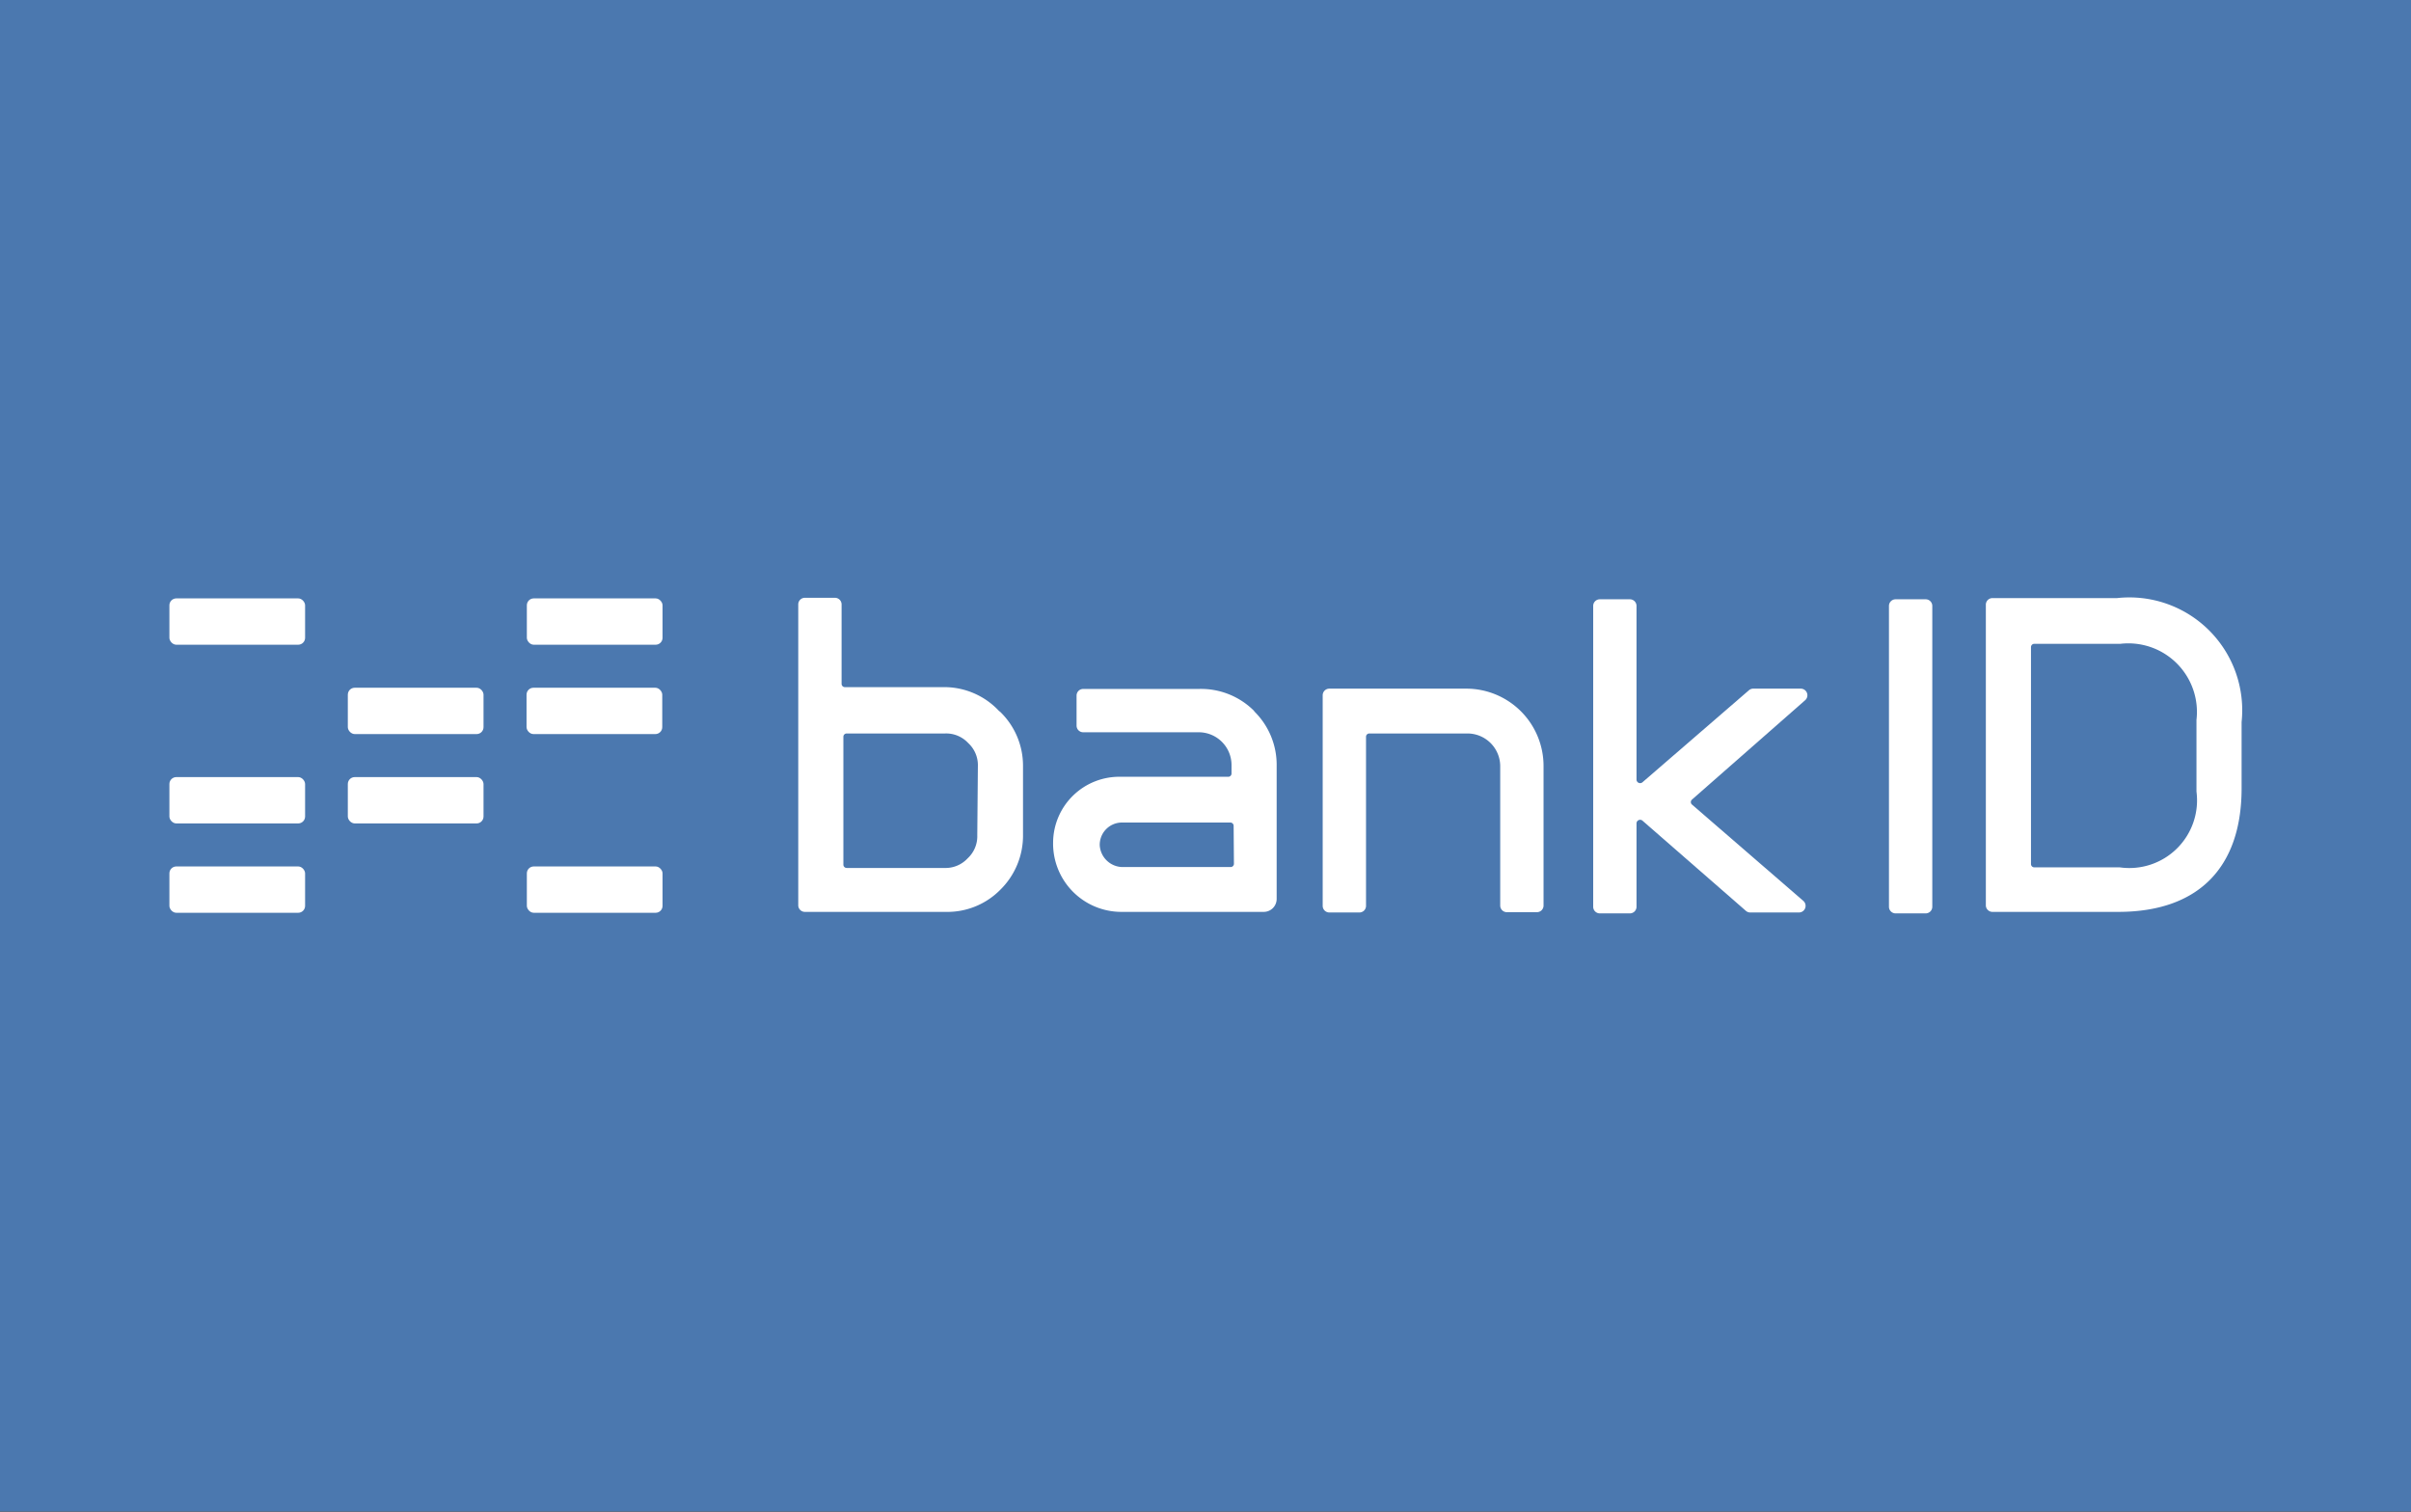 <svg id="Layer_1" data-name="Layer 1" xmlns="http://www.w3.org/2000/svg" viewBox="0 0 80.13 50.25"><rect x="0" y="0" width="80.13" height="50.25" fill="#333333" stroke="none"/><defs><style>.cls-1{fill:#4b78af;}.cls-2{fill:#fff;}</style></defs><title>Bankid</title><rect class="cls-1" y="-0.01" width="80.13" height="50.25"/><path class="cls-2" d="M48.81,22.89H44.18a.22.22,0,0,0-.22.22v7a.22.22,0,0,0,.22.22h1a.22.22,0,0,0,.22-.22V24.48a.11.11,0,0,1,.11-.1h3.26a1.09,1.09,0,0,1,1.09,1.09V30.1a.22.22,0,0,0,.22.22h1a.22.22,0,0,0,.22-.22V25.46a2.57,2.57,0,0,0-2.57-2.57Zm-7.13.75a2.49,2.49,0,0,1,.75,1.82v4.43a.43.43,0,0,1-.44.42H37.29A2.27,2.27,0,0,1,35,28a2.2,2.2,0,0,1,2.26-2.18h3.56a.11.11,0,0,0,.11-.1v-.3a1.09,1.09,0,0,0-1.09-1.08H36a.22.22,0,0,1-.22-.22v-1a.22.22,0,0,1,.22-.22h3.84A2.49,2.49,0,0,1,41.69,23.64ZM41,27.45a.11.11,0,0,0-.11-.11h-3.6a.74.74,0,0,0-.74.76.77.77,0,0,0,.78.72h3.57a.11.11,0,0,0,.11-.1ZM64,19.92H63a.22.22,0,0,0-.22.22v10a.22.22,0,0,0,.22.22h1a.22.22,0,0,0,.22-.22v-10A.22.22,0,0,0,64,19.92ZM74.5,24V26.2c0,2.66-1.46,4.11-4.1,4.11H66.23A.22.22,0,0,1,66,30.1v-10a.22.22,0,0,1,.22-.22h4.14A3.75,3.75,0,0,1,74.5,24ZM73,23.93a2.28,2.28,0,0,0-2.53-2.53H67.61a.11.11,0,0,0-.11.11v7.21a.11.11,0,0,0,.11.11h2.84A2.25,2.25,0,0,0,73,26.31Zm-39.77-.28A2.49,2.49,0,0,1,34,25.46v2.28a2.52,2.52,0,0,1-.75,1.83,2.47,2.47,0,0,1-1.82.74H26.75a.22.22,0,0,1-.22-.22v-10a.22.22,0,0,1,.22-.22h1a.22.22,0,0,1,.22.22v2.64a.11.11,0,0,0,.11.11h3.26A2.49,2.49,0,0,1,33.21,23.64Zm-.73,1.82a1,1,0,0,0-.32-.77,1,1,0,0,0-.77-.32H28.14a.11.11,0,0,0-.11.1v4.27a.11.11,0,0,0,.11.1h3.25a1,1,0,0,0,.77-.32,1,1,0,0,0,.32-.77Z"/><path class="cls-2" d="M54.59,26h0a.12.12,0,0,1-.2-.08V20.14a.22.22,0,0,0-.22-.22h-1a.22.22,0,0,0-.22.22v10a.22.22,0,0,0,.22.22h1a.22.22,0,0,0,.22-.22V27.36a.12.12,0,0,1,.2-.08h0l3.44,3a.22.22,0,0,0,.15.05h1.61a.22.22,0,0,0,.15-.38l-3.71-3.21h0a.11.11,0,0,1,0-.16L60,23.27a.22.22,0,0,0-.15-.38H58.28a.22.22,0,0,0-.15.05Z"/><rect class="cls-2" x="11.56" y="22.86" width="4.51" height="1.54" rx="0.23" ry="0.23"/><rect class="cls-2" x="11.56" y="25.83" width="4.51" height="1.54" rx="0.23" ry="0.23"/><rect class="cls-2" x="17.51" y="28.8" width="4.51" height="1.54" rx="0.23" ry="0.23"/><rect class="cls-2" x="5.63" y="28.8" width="4.51" height="1.54" rx="0.23" ry="0.23"/><rect class="cls-2" x="17.5" y="22.86" width="4.51" height="1.54" rx="0.23" ry="0.23"/><rect class="cls-2" x="5.63" y="25.83" width="4.51" height="1.54" rx="0.23" ry="0.23"/><rect class="cls-2" x="5.63" y="19.89" width="4.51" height="1.54" rx="0.23" ry="0.23"/><rect class="cls-2" x="17.51" y="19.89" width="4.51" height="1.54" rx="0.23" ry="0.23"/></svg>